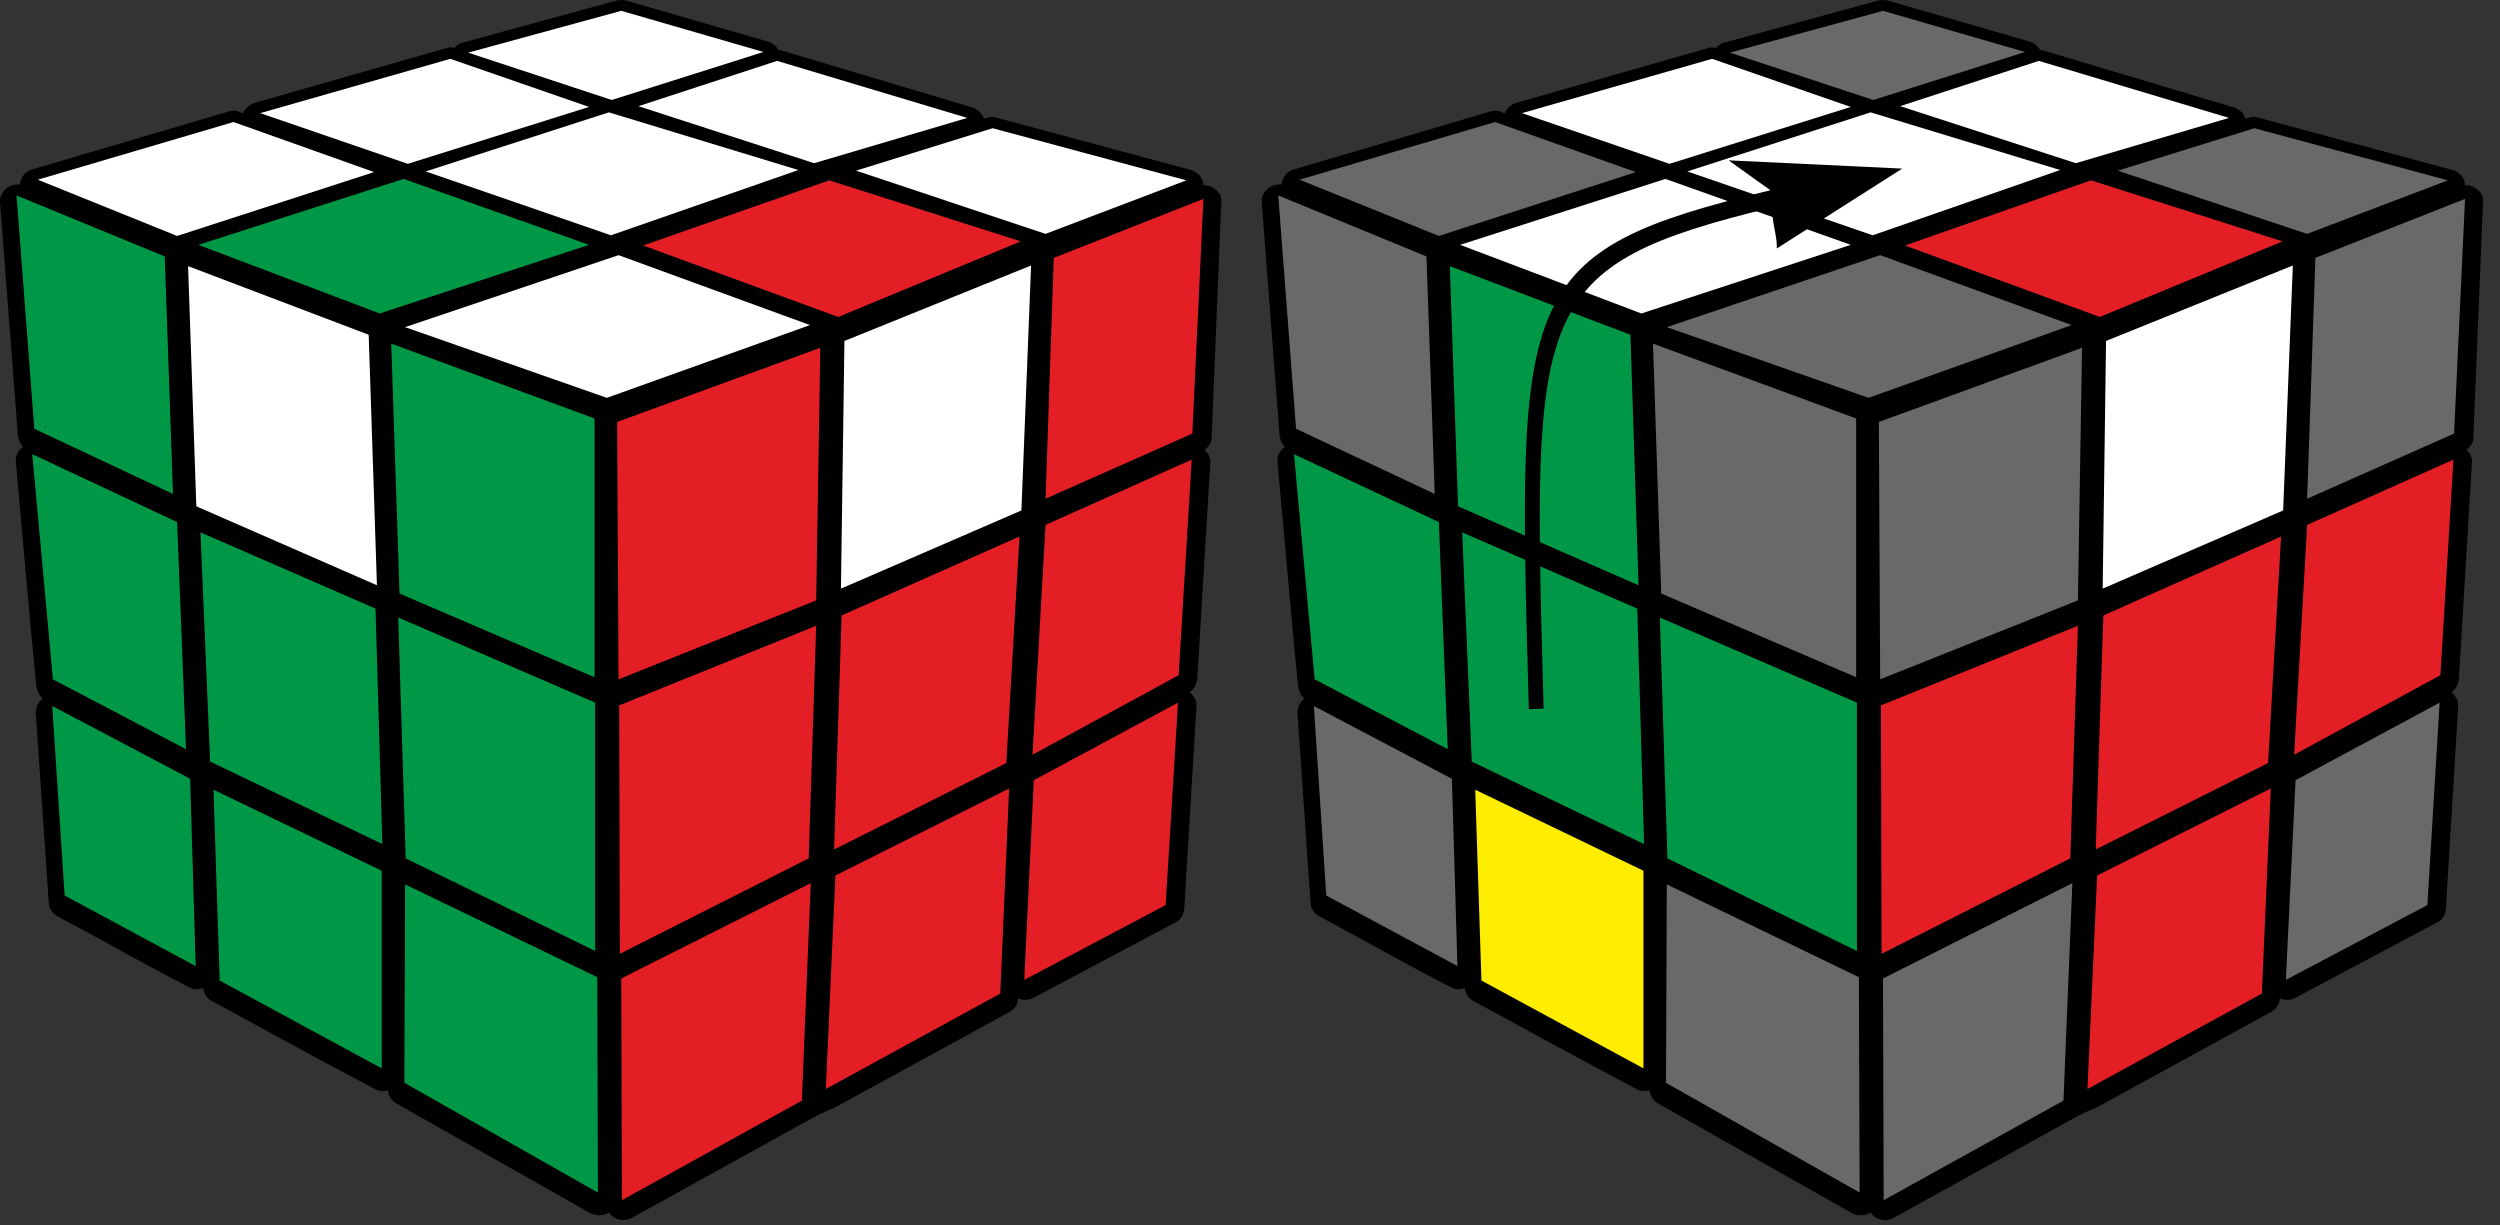 <?xml version="1.0" encoding="UTF-8"?>
<svg width="204px" height="100px" viewBox="0 0 204 100" version="1.1" xmlns="http://www.w3.org/2000/svg" xmlns:xlink="http://www.w3.org/1999/xlink">
    <rect x="0" y="0" width="204" height="100" fill="#333333" stroke="none"/>
    <title>blaccel_2_1</title>
    <g id="Blind" stroke="none" stroke-width="1" fill="none" fill-rule="evenodd">
        <g id="blaccel_2_1" fill-rule="nonzero">
            <path d="M98.863,35.832 L99.653,16.558 C99.705,16.337 99.653,16.168 99.6,15.947 C99.316,15.442 98.811,15.105 98.2,15.105 C98.2,14.547 97.747,14.042 97.189,13.874 L81.389,9.621 C81.116,9.505 80.779,9.505 80.547,9.621 C80.442,9.621 80.379,9.674 80.274,9.674 C80.158,9.284 79.821,8.947 79.379,8.779 L63.8,4.126 C63.747,4.126 63.632,4.074 63.526,4.074 C63.358,3.789 63.074,3.516 62.684,3.4 L51.084,0.042 C50.863,-0.011 50.579,-0.011 50.305,0.042 L37.811,3.463 C37.537,3.516 37.253,3.684 37.084,3.905 C36.8,3.853 36.579,3.853 36.305,3.958 L20.789,8.389 C20.389,8.495 20,8.832 19.832,9.232 C19.832,9.284 19.547,9.116 19.495,9.116 C19.221,9 18.937,9 18.6,9.116 L2.632,13.821 C2.242,13.926 1.905,14.211 1.737,14.6 C1.684,14.768 1.632,14.884 1.632,15.053 C1.516,15.053 1.4,15.053 1.347,15.053 C0.568,15.105 -0.053,15.779 1.07513824e-14,16.505 L1.463,35.547 C1.516,35.884 1.632,36.221 1.905,36.442 C1.516,36.726 1.232,37.168 1.295,37.674 C1.853,43.779 2.358,49.937 2.968,56.042 C3.032,56.379 3.2,56.768 3.474,57 C3.137,57.274 2.916,57.663 2.916,58.168 L3.979,73.632 C3.979,74.074 4.263,74.526 4.653,74.747 C8.242,76.653 11.768,78.674 15.347,80.516 C15.579,80.632 15.853,80.737 16.084,80.737 C16.253,80.684 16.421,80.684 16.589,80.632 C16.642,81.074 16.863,81.474 17.316,81.695 C21.737,84.105 26.105,86.505 30.589,88.863 C30.758,88.968 30.979,89.032 31.263,89.032 C31.368,89.032 31.537,89.032 31.653,88.968 C31.705,89.421 31.937,89.811 32.326,90.032 L48.179,99 C48.4,99.105 48.621,99.168 48.905,99.168 C49.179,99.168 49.463,99.105 49.684,98.937 C50.084,99.558 50.916,99.726 51.537,99.389 L66.211,91.274 C67.337,90.653 67.558,90.653 68.232,90.316 L82.347,82.589 C82.789,82.368 83.074,81.916 83.074,81.463 C83.463,81.632 83.968,81.632 84.358,81.411 L95.842,75.305 C96.295,75.137 96.568,74.695 96.632,74.189 L97.632,57.663 C97.632,57.389 97.632,57.168 97.463,56.937 C97.358,56.768 97.242,56.6 97.074,56.495 C97.411,56.263 97.632,55.874 97.695,55.432 L98.758,37.842 C98.811,37.621 98.758,37.4 98.642,37.168 C98.589,37 98.421,36.832 98.305,36.726 C98.589,36.442 98.811,36.274 98.863,35.832 L98.863,35.832 L98.863,35.832 Z" id="Path" fill="#000000"></path>
            <polygon id="Path" fill="#FFFFFF" points="33.053 26.695 50.474 20.821 66.095 26.526 49.516 32.463"></polygon>
            <polygon id="Path" fill="#E31E24" points="52.484 20.032 67.663 14.716 83.295 19.695 68.4 25.863"></polygon>
            <polygon id="Path" fill="#FFFFFF" points="69.853 13.926 81 10.463 96.8 14.716 85.316 19.084"></polygon>
            <polygon id="Path" fill="#FFFFFF" points="52.095 8.663 63.411 4.968 78.926 9.621 66.432 13.316"></polygon>
            <polygon id="Path" fill="#FFFFFF" points="34.737 13.989 49.684 9.168 65.147 13.874 49.853 19.2"></polygon>
            <polygon id="Path" fill="#009846" points="16.189 19.979 32.937 14.6 48.063 19.979 30.979 25.579"></polygon>
            <polygon id="Path" fill="#FFFFFF" points="3.084 14.663 19.053 9.958 30.526 14.042 14.453 19.253"></polygon>
            <polygon id="Path" fill="#FFFFFF" points="21.232 9.232 36.747 4.8 48.063 8.726 33.274 13.368"></polygon>
            <polygon id="Path" fill="#FFFFFF" points="38.2 4.295 50.695 0.884 62.295 4.242 49.916 8.158"></polygon>
            <polygon id="Path" fill="#009846" points="31.926 28.042 48.516 34.147 48.516 55.263 32.6 48.432"></polygon>
            <polygon id="Path" fill="#FFFFFF" points="15.347 21.716 30.084 27.316 30.758 47.758 16.021 41.316"></polygon>
            <polygon id="Path" fill="#009846" points="1.347 15.947 13.442 20.926 14.116 40.305 2.8 34.989"></polygon>
            <polygon id="Path" fill="#009846" points="32.495 50.389 48.568 57.337 48.568 77.6 33.105 70.042"></polygon>
            <polygon id="Path" fill="#009846" points="16.358 43.442 30.642 49.663 31.2 68.874 17.147 62.147"></polygon>
            <polygon id="Path" fill="#009846" points="2.632 37.063 14.453 42.6 15.179 61.137 4.316 55.432"></polygon>
            <polygon id="Path" fill="#009846" points="33.053 72.168 48.737 79.737 48.789 97.316 33 88.358"></polygon>
            <polygon id="Path" fill="#009846" points="17.421 64.442 31.147 71.053 31.147 87.179 17.926 80.011"></polygon>
            <polygon id="Path" fill="#009846" points="4.263 57.611 15.516 63.547 15.968 78.832 5.274 73.074"></polygon>
            <polygon id="Path" fill="#E31E24" points="50.358 34.432 66.937 28.379 66.6 48.989 50.474 55.432"></polygon>
            <polygon id="Path" fill="#FFFFFF" points="68.905 27.821 84.137 21.663 83.347 41.653 68.621 48.032"></polygon>
            <polygon id="Path" fill="#E31E24" points="85.989 21.042 98.2 16.232 97.295 35.379 85.316 40.695"></polygon>
            <polygon id="Path" fill="#E31E24" points="50.526 57.558 66.6 51.063 65.989 70.042 50.579 77.832"></polygon>
            <polygon id="Path" fill="#E31E24" points="68.674 50.221 83.189 43.779 82.116 62.263 68.063 69.316"></polygon>
            <polygon id="Path" fill="#E31E24" points="85.316 42.832 97.242 37.505 96.179 55.095 84.253 61.589"></polygon>
            <polygon id="Path" fill="#E31E24" points="50.695 79.842 66.158 72.063 65.432 89.811 50.747 97.937"></polygon>
            <polygon id="Path" fill="#E31E24" points="68.168 71.442 82.347 64.337 81.621 81.074 67.389 88.863"></polygon>
            <polygon id="Path" fill="#E31E24" points="84.358 63.663 96.126 57.337 95.116 73.853 83.579 79.958"></polygon>
            <path d="M201.821,35.832 L202.611,16.558 C202.663,16.337 202.611,16.168 202.547,15.947 C202.274,15.442 201.768,15.105 201.147,15.105 C201.147,14.547 200.705,14.042 200.137,13.874 L184.347,9.621 C184.063,9.505 183.726,9.505 183.505,9.621 C183.389,9.621 183.337,9.674 183.221,9.674 C183.116,9.284 182.779,8.947 182.326,8.779 L166.758,4.126 C166.705,4.126 166.589,4.074 166.474,4.074 C166.305,3.789 166.032,3.516 165.632,3.4 L154.042,0.042 C153.821,-0.011 153.537,-0.011 153.253,0.042 L140.768,3.463 C140.484,3.516 140.211,3.684 140.042,3.905 C139.758,3.853 139.537,3.853 139.253,3.958 L123.737,8.389 C123.347,8.495 122.958,8.832 122.789,9.232 C122.789,9.284 122.505,9.116 122.453,9.116 C122.168,9 121.895,9 121.558,9.116 L105.589,13.821 C105.2,13.926 104.863,14.211 104.695,14.6 C104.642,14.768 104.579,14.884 104.579,15.053 C104.474,15.053 104.358,15.053 104.305,15.053 C103.516,15.105 102.905,15.779 102.958,16.505 L104.411,35.547 C104.474,35.884 104.579,36.221 104.863,36.442 C104.474,36.726 104.189,37.168 104.242,37.674 C104.811,43.779 105.316,49.937 105.926,56.042 C105.979,56.379 106.147,56.768 106.432,57 C106.095,57.274 105.874,57.663 105.874,58.168 L106.937,73.632 C106.937,74.074 107.211,74.526 107.611,74.747 C111.189,76.653 114.716,78.674 118.305,80.516 C118.526,80.632 118.811,80.737 119.032,80.737 C119.2,80.684 119.368,80.684 119.537,80.632 C119.589,81.074 119.821,81.474 120.263,81.695 C124.695,84.105 129.063,86.505 133.537,88.863 C133.705,88.968 133.937,89.032 134.211,89.032 C134.326,89.032 134.495,89.032 134.611,88.968 C134.663,89.421 134.884,89.811 135.274,90.032 L151.126,99 C151.358,99.105 151.579,99.168 151.853,99.168 C152.137,99.168 152.421,99.105 152.642,98.937 C153.032,99.558 153.874,99.726 154.495,99.389 L169.168,91.274 C170.284,90.653 170.505,90.653 171.179,90.316 L185.295,82.589 C185.747,82.368 186.021,81.916 186.021,81.463 C186.421,81.632 186.926,81.632 187.316,81.411 L198.8,75.305 C199.242,75.137 199.526,74.695 199.579,74.189 L200.589,57.663 C200.589,57.389 200.589,57.168 200.421,56.937 C200.305,56.768 200.2,56.6 200.032,56.495 C200.368,56.263 200.589,55.874 200.642,55.432 L201.705,37.842 C201.768,37.621 201.705,37.4 201.6,37.168 C201.547,37 201.379,36.832 201.263,36.726 C201.547,36.442 201.768,36.274 201.821,35.832 L201.821,35.832 L201.821,35.832 Z" id="Path" fill="#000000"></path>
            <polygon id="Path" fill="#696969" points="136.011 26.695 153.421 20.821 169.053 26.526 152.474 32.463"></polygon>
            <polygon id="Path" fill="#E31E24" points="155.442 20.032 170.621 14.716 186.253 19.695 171.347 25.863"></polygon>
            <polygon id="Path" fill="#696969" points="172.811 13.926 183.958 10.463 199.747 14.716 188.263 19.084"></polygon>
            <polygon id="Path" fill="#FFFFFF" points="155.053 8.663 166.368 4.968 181.884 9.621 169.389 13.316"></polygon>
            <polygon id="Path" fill="#FFFFFF" points="137.684 13.989 152.642 9.168 168.105 13.874 152.811 19.2"></polygon>
            <polygon id="Path" fill="#FFFFFF" points="119.147 19.979 135.895 14.6 151.021 19.979 133.937 25.579"></polygon>
            <polygon id="Path" fill="#696969" points="106.042 14.663 122 9.958 133.484 14.042 117.411 19.253"></polygon>
            <polygon id="Path" fill="#FFFFFF" points="124.189 9.232 139.705 4.8 151.021 8.726 136.232 13.368"></polygon>
            <polygon id="Path" fill="#696969" points="141.158 4.295 153.653 0.884 165.242 4.242 152.863 8.158"></polygon>
            <polygon id="Path" fill="#696969" points="134.884 28.042 151.463 34.147 151.463 55.263 135.558 48.432"></polygon>
            <polygon id="Path" fill="#009846" points="118.305 21.716 133.042 27.316 133.705 47.758 118.979 41.316"></polygon>
            <polygon id="Path" fill="#696969" points="104.305 15.947 116.4 20.926 117.074 40.305 105.758 34.989"></polygon>
            <polygon id="Path" fill="#009846" points="135.442 50.389 151.526 57.337 151.526 77.6 136.063 70.042"></polygon>
            <polygon id="Path" fill="#009846" points="119.316 43.442 133.6 49.663 134.158 68.874 120.095 62.147"></polygon>
            <polygon id="Path" fill="#009846" points="105.589 37.063 117.411 42.6 118.137 61.137 107.274 55.432"></polygon>
            <polygon id="Path" fill="#696969" points="136.011 72.168 151.684 79.737 151.747 97.316 135.947 88.358"></polygon>
            <polygon id="Path" fill="#FFED00" points="120.379 64.442 134.105 71.053 134.105 87.179 120.884 80.011"></polygon>
            <polygon id="Path" fill="#696969" points="107.211 57.611 118.474 63.547 118.926 78.832 108.221 73.074"></polygon>
            <polygon id="Path" fill="#696969" points="153.316 34.432 169.895 28.379 169.558 48.989 153.421 55.432"></polygon>
            <polygon id="Path" fill="#FFFFFF" points="171.853 27.821 187.095 21.663 186.305 41.653 171.579 48.032"></polygon>
            <polygon id="Path" fill="#696969" points="188.937 21.042 201.147 16.232 200.253 35.379 188.263 40.695"></polygon>
            <polygon id="Path" fill="#E31E24" points="153.484 57.558 169.558 51.063 168.937 70.042 153.537 77.832"></polygon>
            <polygon id="Path" fill="#E31E24" points="171.632 50.221 186.137 43.779 185.074 62.263 171.011 69.316"></polygon>
            <polygon id="Path" fill="#E31E24" points="188.263 42.832 200.2 37.505 199.137 55.095 187.2 61.589"></polygon>
            <polygon id="Path" fill="#696969" points="153.653 79.842 169.105 72.063 168.379 89.811 153.705 97.937"></polygon>
            <polygon id="Path" fill="#E31E24" points="171.126 71.442 185.295 64.337 184.568 81.074 170.337 88.863"></polygon>
            <polygon id="Path" fill="#696969" points="187.316 63.663 199.074 57.337 198.074 73.853 186.526 79.958"></polygon>
            <path d="M124.758,57.874 L124.726,56.979 C123.811,23.684 123.726,20.516 144.463,15.526 L141.053,13.084 L155.221,13.758 L144.989,20.274 C145.032,19.211 144.516,17.968 144.642,16.916 C124.968,21.705 125.042,24.874 125.937,56.926 L125.958,57.821 L124.758,57.874 Z" id="Path" fill="#000000"></path>
        </g>
    </g>
</svg>
